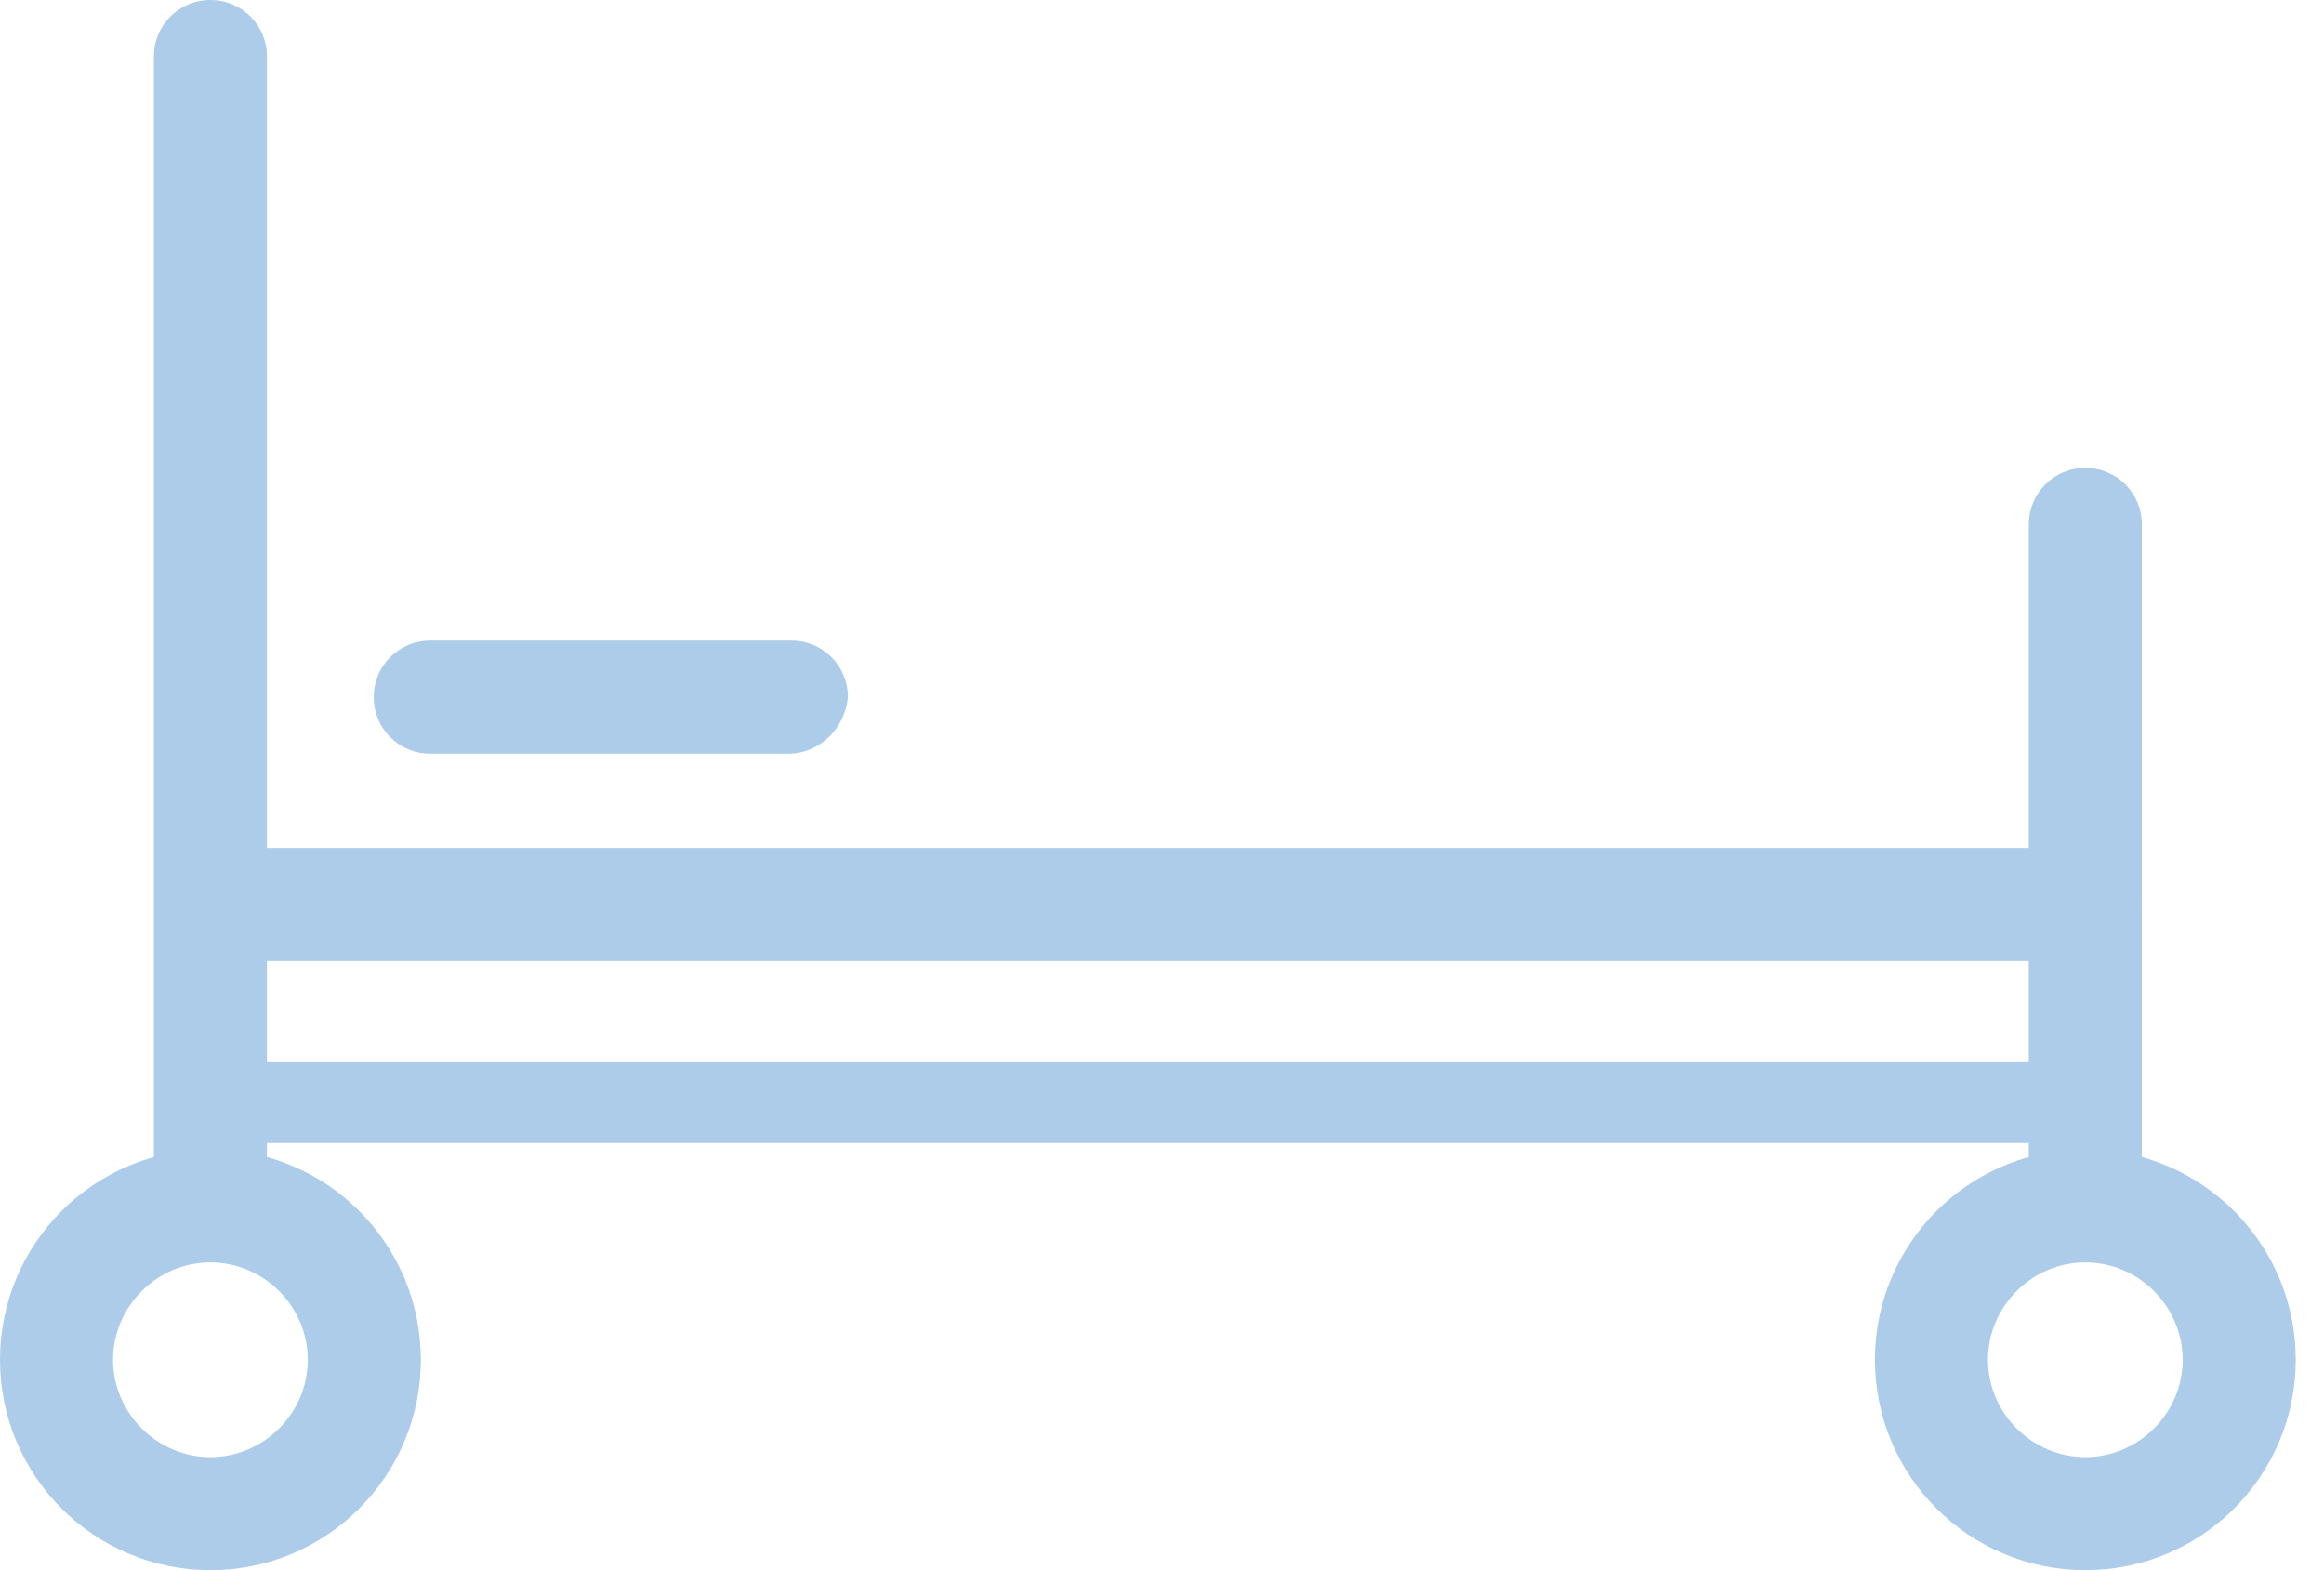 <svg fill="none" height="50" viewBox="0 0 74 50" width="74" xmlns="http://www.w3.org/2000/svg" xmlns:xlink="http://www.w3.org/1999/xlink"><clipPath id="a"><path d="m0 0h73.1v50h-73.1z"/></clipPath><g clip-path="url(#a)" fill="#adccea"><path d="m6.7 39.6c-1 0-1.8-.8-1.8-1.8v-36c0-1 .8-1.8 1.8-1.8s1.8.8 1.8 1.8v36.1c0 .9-.8 1.7-1.8 1.7z"/><path d="m66.4 39.6c-1 0-1.8-.8-1.8-1.8v-21.1c0-1 .8-1.8 1.8-1.8s1.8.8 1.8 1.8v21.1c0 1-.8 1.8-1.8 1.8z"/><path d="m66.4 30.6h-58.5c-1 0-1.8-.8-1.8-1.8s.8-1.8 1.8-1.8h58.5c1 0 1.8.8 1.8 1.8s-.8 1.8-1.8 1.8z"/><path d="m6.7 50c-3.7 0-6.7-3-6.7-6.7s3-6.7 6.7-6.7 6.7 3 6.7 6.7-3 6.7-6.7 6.7zm0-9.8c-1.7 0-3.1 1.4-3.1 3.1s1.4 3.1 3.1 3.1 3.1-1.4 3.1-3.1-1.4-3.1-3.1-3.1z"/><path d="m66.4 50c-3.7 0-6.7-3-6.7-6.7s3-6.7 6.7-6.7 6.7 3 6.7 6.7-3 6.7-6.7 6.7zm0-9.8c-1.7 0-3.1 1.4-3.1 3.1s1.4 3.1 3.1 3.1 3.1-1.4 3.1-3.1-1.4-3.1-3.1-3.1z"/><path d="m66.4 36.4h-58.5c-.7 0-1.3-.6-1.3-1.3s.6-1.3 1.3-1.3h58.5c.7 0 1.3.6 1.3 1.3s-.6 1.3-1.3 1.3z"/><path d="m25.1 24h-11.4c-1 0-1.8-.8-1.8-1.8s.8-1.8 1.8-1.8h11.5c1 0 1.8.8 1.8 1.8-.1 1-.9 1.8-1.9 1.8z"/></g></svg>
